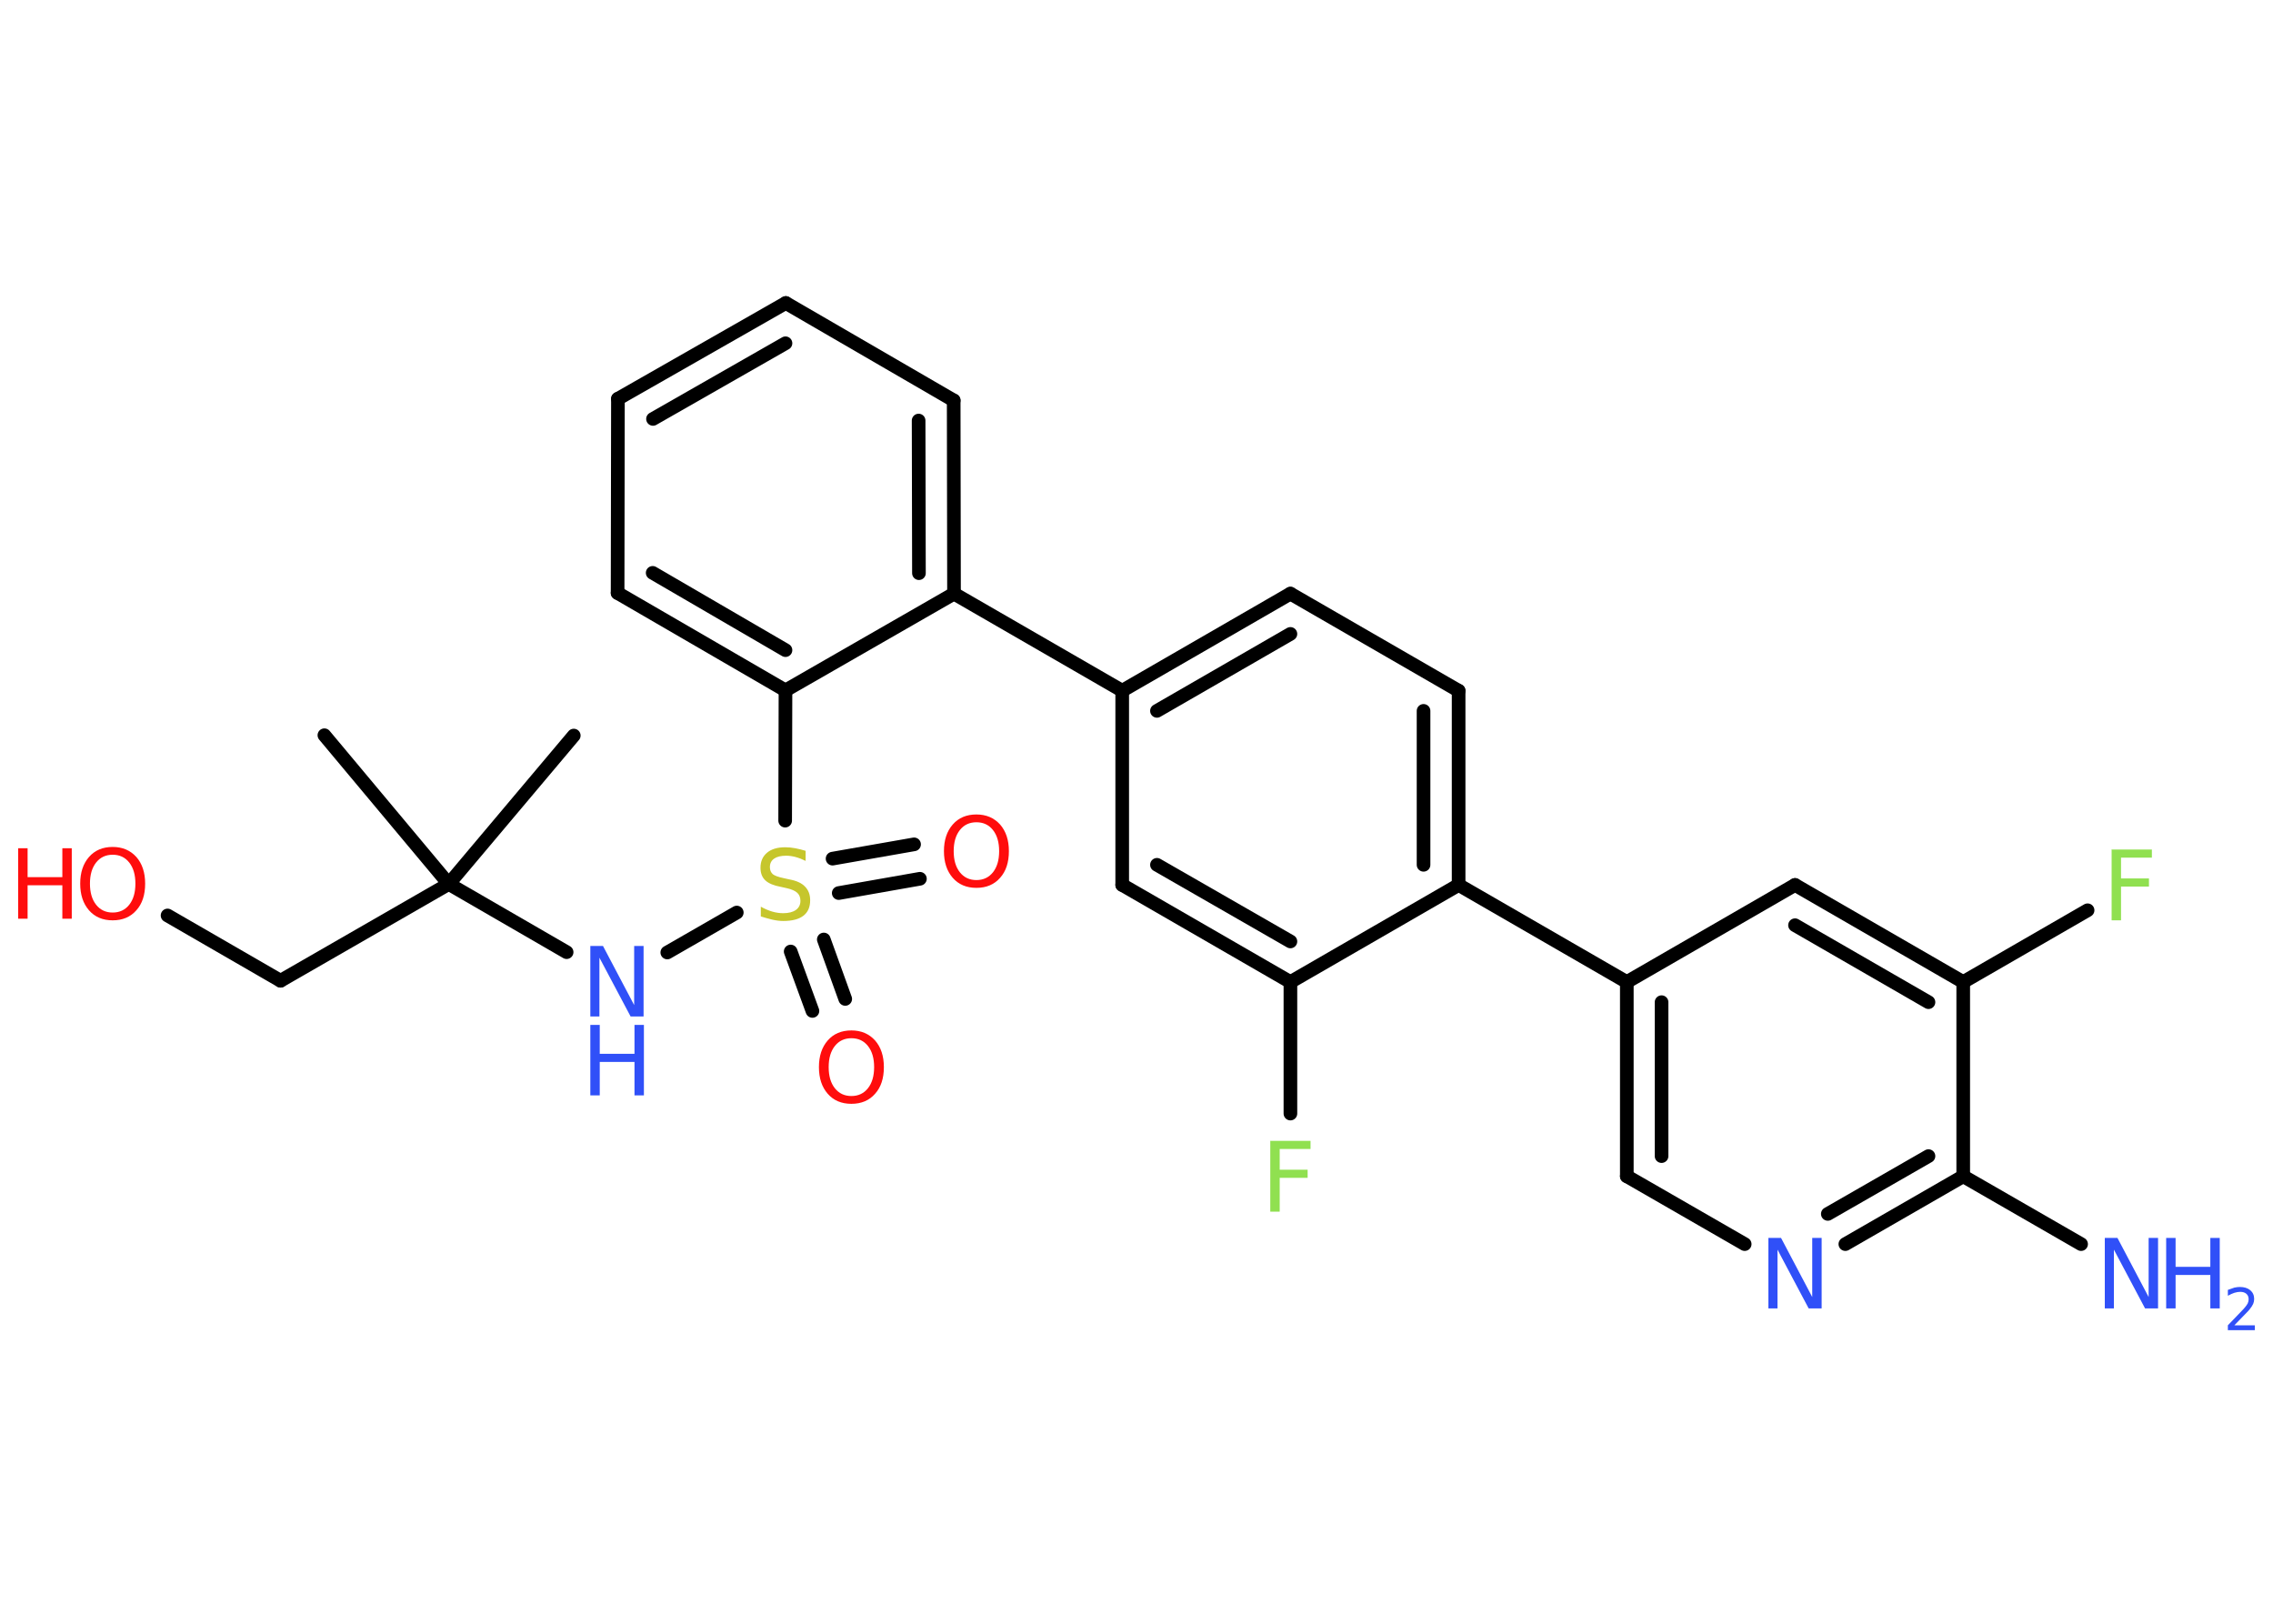 <?xml version='1.0' encoding='UTF-8'?>
<!DOCTYPE svg PUBLIC "-//W3C//DTD SVG 1.1//EN" "http://www.w3.org/Graphics/SVG/1.1/DTD/svg11.dtd">
<svg version='1.2' xmlns='http://www.w3.org/2000/svg' xmlns:xlink='http://www.w3.org/1999/xlink' width='70.0mm' height='50.0mm' viewBox='0 0 70.0 50.0'>
  <desc>Generated by the Chemistry Development Kit (http://github.com/cdk)</desc>
  <g stroke-linecap='round' stroke-linejoin='round' stroke='#000000' stroke-width='.42' fill='#3050F8'>
    <rect x='.0' y='.0' width='70.0' height='50.0' fill='#FFFFFF' stroke='none'/>
    <g id='mol1' class='mol'>
      <line id='mol1bnd1' class='bond' x1='17.67' y1='22.65' x2='13.82' y2='27.22'/>
      <line id='mol1bnd2' class='bond' x1='13.82' y1='27.22' x2='9.99' y2='22.64'/>
      <line id='mol1bnd3' class='bond' x1='13.82' y1='27.22' x2='8.64' y2='30.2'/>
      <line id='mol1bnd4' class='bond' x1='8.64' y1='30.2' x2='5.16' y2='28.19'/>
      <line id='mol1bnd5' class='bond' x1='13.82' y1='27.22' x2='17.45' y2='29.32'/>
      <line id='mol1bnd6' class='bond' x1='20.55' y1='29.33' x2='22.69' y2='28.1'/>
      <g id='mol1bnd7' class='bond'>
        <line x1='25.37' y1='28.93' x2='26.03' y2='30.76'/>
        <line x1='24.35' y1='29.3' x2='25.02' y2='31.13'/>
      </g>
      <g id='mol1bnd8' class='bond'>
        <line x1='25.64' y1='26.44' x2='28.15' y2='26.0'/>
        <line x1='25.83' y1='27.5' x2='28.33' y2='27.06'/>
      </g>
      <line id='mol1bnd9' class='bond' x1='24.18' y1='25.27' x2='24.19' y2='21.26'/>
      <g id='mol1bnd10' class='bond'>
        <line x1='19.02' y1='18.26' x2='24.19' y2='21.26'/>
        <line x1='20.1' y1='17.64' x2='24.19' y2='20.02'/>
      </g>
      <line id='mol1bnd11' class='bond' x1='19.02' y1='18.26' x2='19.03' y2='12.28'/>
      <g id='mol1bnd12' class='bond'>
        <line x1='24.2' y1='9.33' x2='19.03' y2='12.28'/>
        <line x1='24.19' y1='10.57' x2='20.11' y2='12.9'/>
      </g>
      <line id='mol1bnd13' class='bond' x1='24.2' y1='9.33' x2='29.37' y2='12.33'/>
      <g id='mol1bnd14' class='bond'>
        <line x1='29.38' y1='18.28' x2='29.37' y2='12.33'/>
        <line x1='28.3' y1='17.65' x2='28.29' y2='12.95'/>
      </g>
      <line id='mol1bnd15' class='bond' x1='24.19' y1='21.26' x2='29.38' y2='18.28'/>
      <line id='mol1bnd16' class='bond' x1='29.38' y1='18.28' x2='34.56' y2='21.27'/>
      <g id='mol1bnd17' class='bond'>
        <line x1='39.74' y1='18.28' x2='34.56' y2='21.27'/>
        <line x1='39.74' y1='19.52' x2='35.63' y2='21.89'/>
      </g>
      <line id='mol1bnd18' class='bond' x1='39.74' y1='18.28' x2='44.92' y2='21.27'/>
      <g id='mol1bnd19' class='bond'>
        <line x1='44.92' y1='27.25' x2='44.92' y2='21.27'/>
        <line x1='43.84' y1='26.63' x2='43.84' y2='21.89'/>
      </g>
      <line id='mol1bnd20' class='bond' x1='44.92' y1='27.25' x2='50.1' y2='30.24'/>
      <g id='mol1bnd21' class='bond'>
        <line x1='50.1' y1='30.24' x2='50.1' y2='36.22'/>
        <line x1='51.17' y1='30.86' x2='51.17' y2='35.6'/>
      </g>
      <line id='mol1bnd22' class='bond' x1='50.1' y1='36.22' x2='53.73' y2='38.31'/>
      <g id='mol1bnd23' class='bond'>
        <line x1='56.83' y1='38.31' x2='60.46' y2='36.22'/>
        <line x1='56.29' y1='37.38' x2='59.39' y2='35.6'/>
      </g>
      <line id='mol1bnd24' class='bond' x1='60.46' y1='36.22' x2='64.09' y2='38.31'/>
      <line id='mol1bnd25' class='bond' x1='60.46' y1='36.22' x2='60.46' y2='30.24'/>
      <line id='mol1bnd26' class='bond' x1='60.46' y1='30.24' x2='64.29' y2='28.03'/>
      <g id='mol1bnd27' class='bond'>
        <line x1='60.46' y1='30.24' x2='55.28' y2='27.25'/>
        <line x1='59.39' y1='30.86' x2='55.28' y2='28.49'/>
      </g>
      <line id='mol1bnd28' class='bond' x1='50.1' y1='30.24' x2='55.28' y2='27.25'/>
      <line id='mol1bnd29' class='bond' x1='44.92' y1='27.25' x2='39.74' y2='30.24'/>
      <line id='mol1bnd30' class='bond' x1='39.74' y1='30.24' x2='39.74' y2='34.29'/>
      <g id='mol1bnd31' class='bond'>
        <line x1='34.56' y1='27.25' x2='39.74' y2='30.24'/>
        <line x1='35.63' y1='26.63' x2='39.74' y2='28.99'/>
      </g>
      <line id='mol1bnd32' class='bond' x1='34.56' y1='21.27' x2='34.56' y2='27.25'/>
      <g id='mol1atm5' class='atom'>
        <path d='M3.47 26.32q-.32 .0 -.51 .24q-.19 .24 -.19 .65q.0 .41 .19 .65q.19 .24 .51 .24q.32 .0 .51 -.24q.19 -.24 .19 -.65q.0 -.41 -.19 -.65q-.19 -.24 -.51 -.24zM3.47 26.08q.45 .0 .73 .31q.27 .31 .27 .82q.0 .52 -.27 .82q-.27 .31 -.73 .31q-.46 .0 -.73 -.31q-.27 -.31 -.27 -.82q.0 -.51 .27 -.82q.27 -.31 .73 -.31z' stroke='none' fill='#FF0D0D'/>
        <path d='M.56 26.12h.29v.89h1.07v-.89h.29v2.17h-.29v-1.03h-1.07v1.03h-.29v-2.17z' stroke='none' fill='#FF0D0D'/>
      </g>
      <g id='mol1atm6' class='atom'>
        <path d='M18.18 29.13h.39l.96 1.82v-1.82h.29v2.17h-.4l-.96 -1.81v1.81h-.28v-2.17z' stroke='none'/>
        <path d='M18.18 31.56h.29v.89h1.07v-.89h.29v2.17h-.29v-1.03h-1.07v1.03h-.29v-2.17z' stroke='none'/>
      </g>
      <path id='mol1atm7' class='atom' d='M24.81 26.22v.29q-.16 -.08 -.31 -.12q-.15 -.04 -.29 -.04q-.24 .0 -.37 .09q-.13 .09 -.13 .26q.0 .14 .09 .22q.09 .07 .33 .12l.18 .04q.33 .06 .48 .22q.16 .16 .16 .42q.0 .32 -.21 .48q-.21 .16 -.62 .16q-.15 .0 -.33 -.04q-.17 -.04 -.36 -.1v-.3q.18 .1 .35 .15q.17 .05 .34 .05q.25 .0 .39 -.1q.14 -.1 .14 -.28q.0 -.16 -.1 -.25q-.1 -.09 -.32 -.14l-.18 -.04q-.33 -.06 -.48 -.2q-.15 -.14 -.15 -.39q.0 -.29 .2 -.46q.2 -.17 .56 -.17q.15 .0 .31 .03q.16 .03 .32 .08z' stroke='none' fill='#C6C62C'/>
      <path id='mol1atm8' class='atom' d='M26.22 31.97q-.32 .0 -.51 .24q-.19 .24 -.19 .65q.0 .41 .19 .65q.19 .24 .51 .24q.32 .0 .51 -.24q.19 -.24 .19 -.65q.0 -.41 -.19 -.65q-.19 -.24 -.51 -.24zM26.22 31.73q.45 .0 .73 .31q.27 .31 .27 .82q.0 .52 -.27 .82q-.27 .31 -.73 .31q-.46 .0 -.73 -.31q-.27 -.31 -.27 -.82q.0 -.51 .27 -.82q.27 -.31 .73 -.31z' stroke='none' fill='#FF0D0D'/>
      <path id='mol1atm9' class='atom' d='M30.07 25.32q-.32 .0 -.51 .24q-.19 .24 -.19 .65q.0 .41 .19 .65q.19 .24 .51 .24q.32 .0 .51 -.24q.19 -.24 .19 -.65q.0 -.41 -.19 -.65q-.19 -.24 -.51 -.24zM30.07 25.08q.45 .0 .73 .31q.27 .31 .27 .82q.0 .52 -.27 .82q-.27 .31 -.73 .31q-.46 .0 -.73 -.31q-.27 -.31 -.27 -.82q.0 -.51 .27 -.82q.27 -.31 .73 -.31z' stroke='none' fill='#FF0D0D'/>
      <path id='mol1atm22' class='atom' d='M54.46 38.12h.39l.96 1.82v-1.82h.29v2.17h-.4l-.96 -1.81v1.81h-.28v-2.17z' stroke='none'/>
      <g id='mol1atm24' class='atom'>
        <path d='M64.82 38.12h.39l.96 1.82v-1.82h.29v2.17h-.4l-.96 -1.81v1.81h-.28v-2.17z' stroke='none'/>
        <path d='M66.71 38.12h.29v.89h1.07v-.89h.29v2.17h-.29v-1.03h-1.07v1.03h-.29v-2.17z' stroke='none'/>
        <path d='M68.83 40.81h.61v.15h-.83v-.15q.1 -.1 .27 -.28q.17 -.18 .22 -.23q.08 -.09 .12 -.16q.03 -.07 .03 -.13q.0 -.11 -.07 -.17q-.07 -.06 -.19 -.06q-.08 .0 -.18 .03q-.09 .03 -.2 .09v-.18q.11 -.04 .2 -.07q.09 -.02 .17 -.02q.2 .0 .32 .1q.12 .1 .12 .27q.0 .08 -.03 .15q-.03 .07 -.11 .17q-.02 .03 -.14 .15q-.12 .12 -.33 .34z' stroke='none'/>
      </g>
      <path id='mol1atm26' class='atom' d='M65.02 26.16h1.25v.25h-.95v.64h.86v.25h-.86v1.04h-.29v-2.17z' stroke='none' fill='#90E050'/>
      <path id='mol1atm29' class='atom' d='M39.11 35.13h1.25v.25h-.95v.64h.86v.25h-.86v1.04h-.29v-2.17z' stroke='none' fill='#90E050'/>
    </g>
  </g>
</svg>
